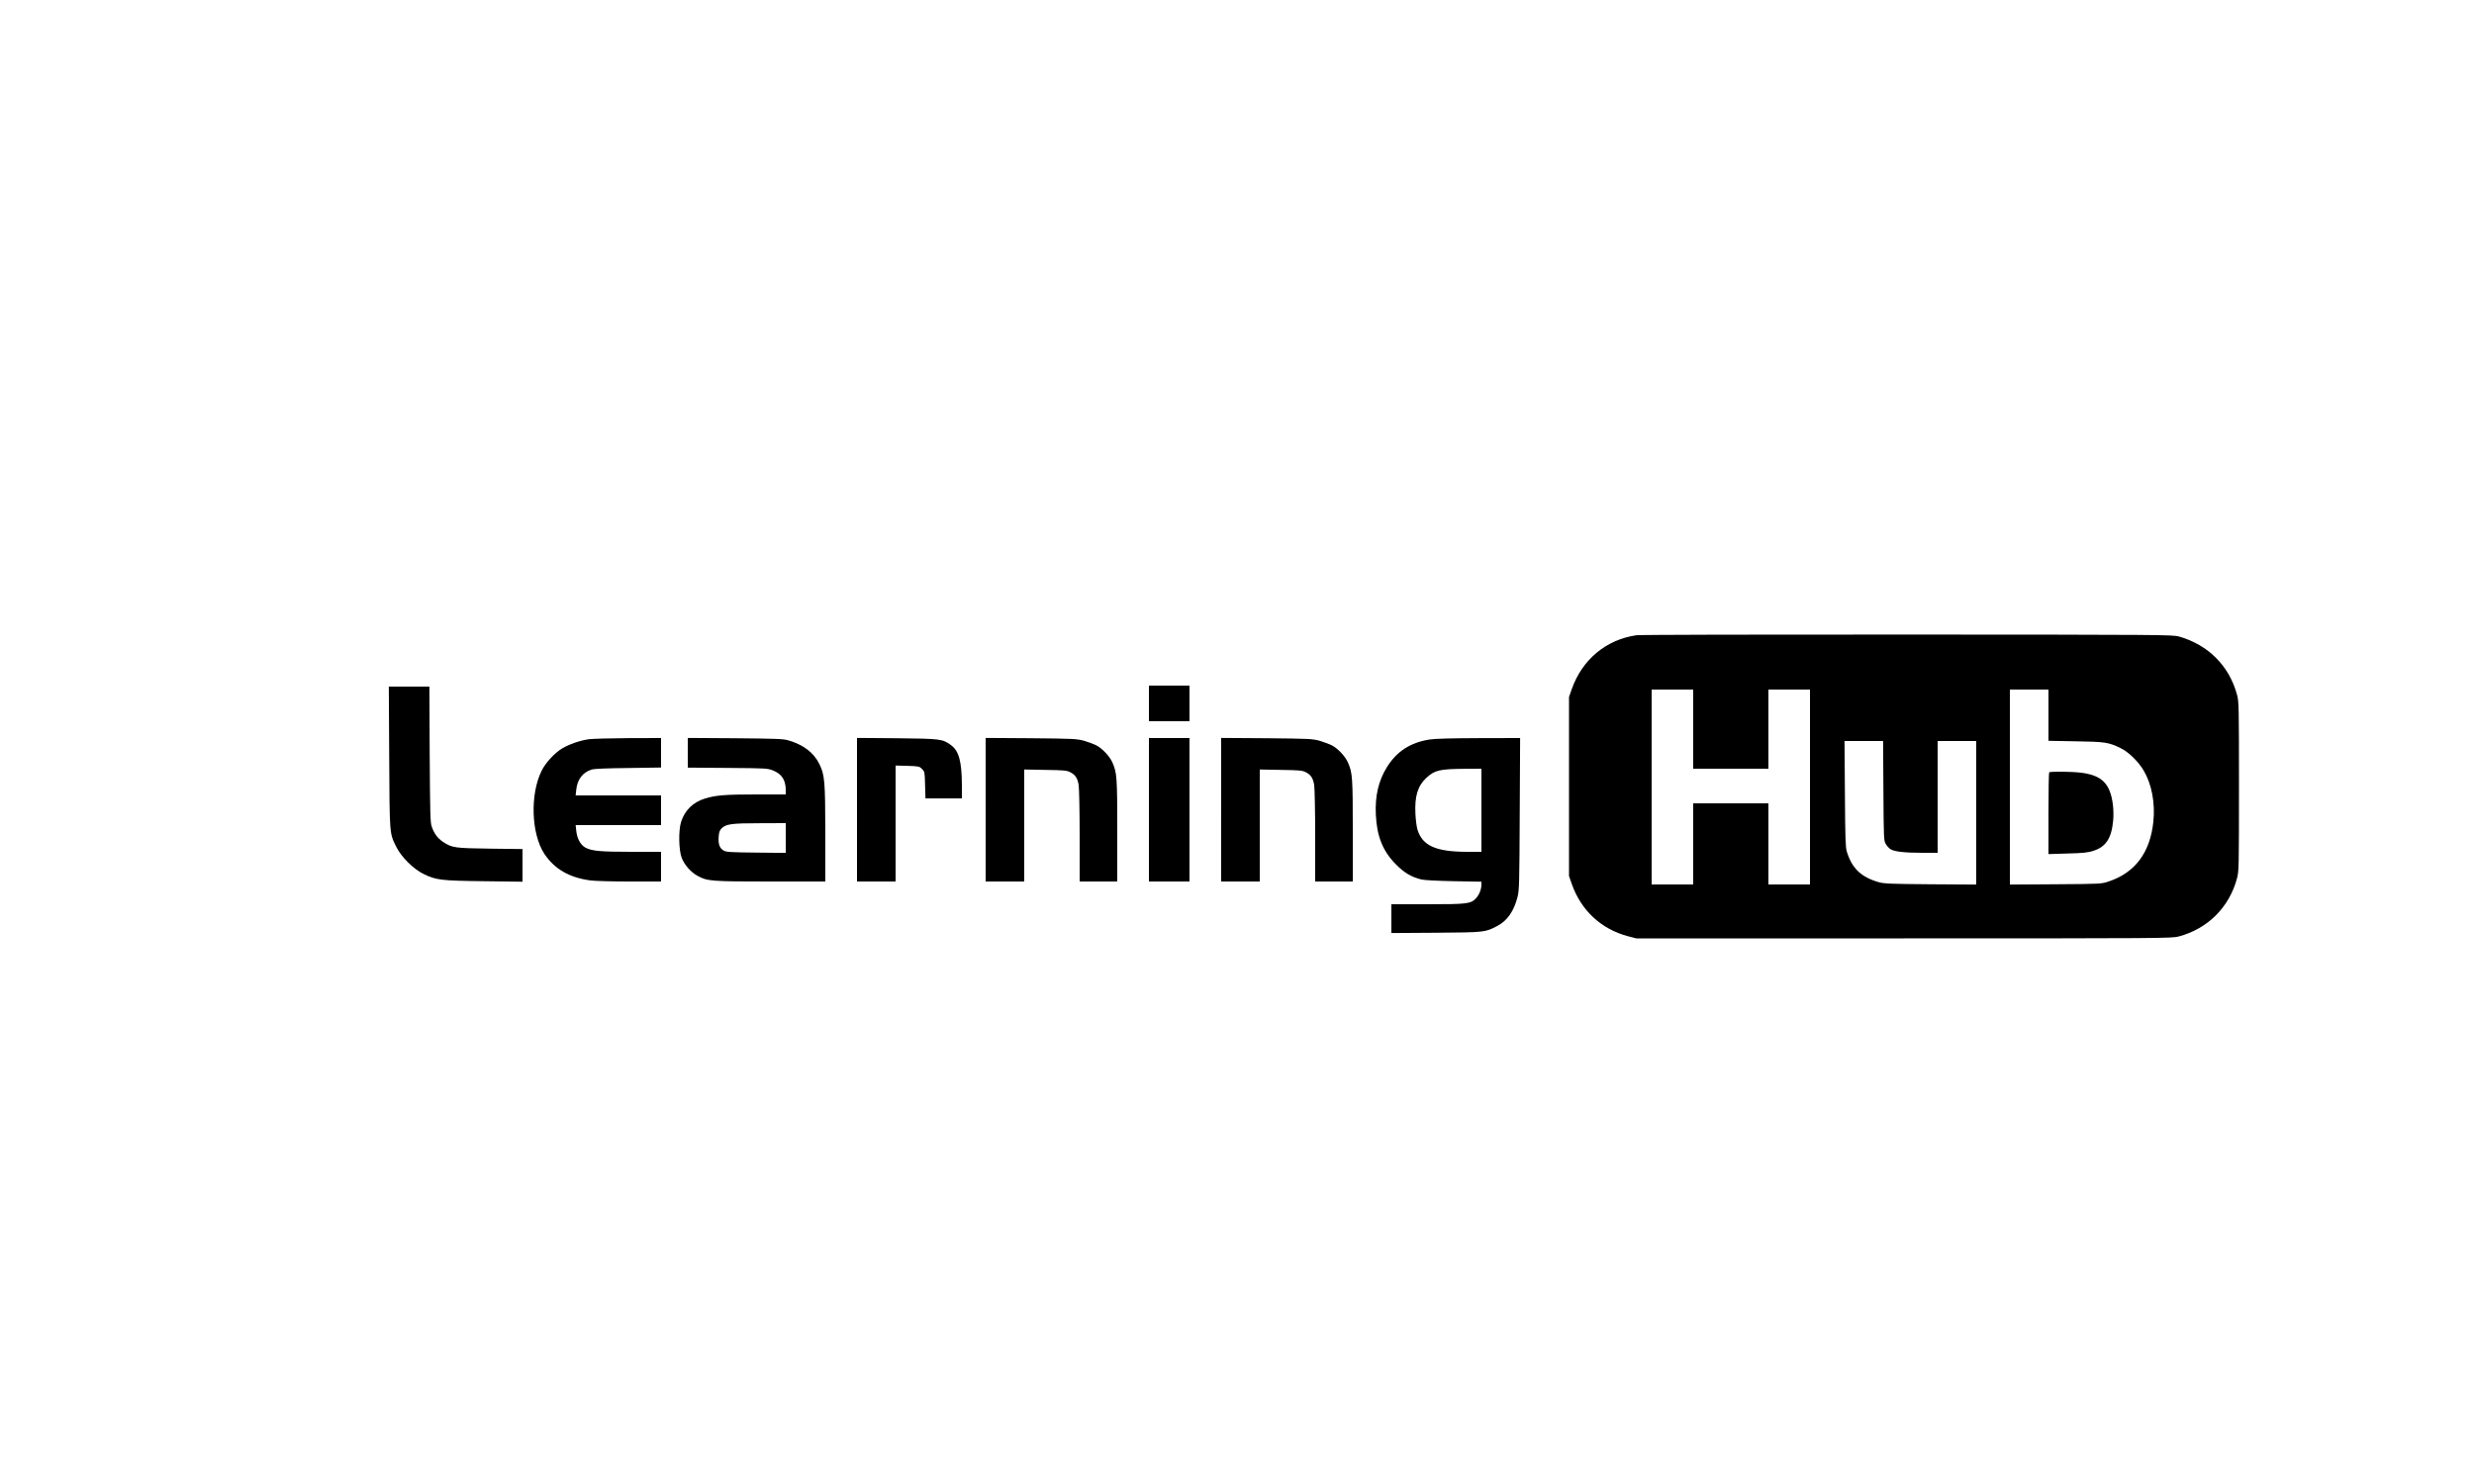 <?xml version="1.0" standalone="no"?>
<!DOCTYPE svg PUBLIC "-//W3C//DTD SVG 20010904//EN"
 "http://www.w3.org/TR/2001/REC-SVG-20010904/DTD/svg10.dtd">
<svg version="1.0" xmlns="http://www.w3.org/2000/svg"
 width="2500pt" height="1500pt" viewBox="0 0 2500 1500"
 preserveAspectRatio="xMidYMid meet">

<g transform="translate(0,1500) scale(0.1,-0.1)"
fill="#000000" stroke="none">
<path d="M16535 8579 c-306 -45 -547 -246 -652 -544 l-28 -80 0 -905 0 -905
28 -80 c94 -268 297 -456 567 -528 l85 -22 2705 0 c2609 0 2707 1 2775 19 295
78 513 296 591 591 18 66 19 122 19 925 0 803 -1 859 -19 925 -78 293 -290
506 -586 591 -63 18 -164 19 -2745 20 -1484 1 -2707 -2 -2740 -7z m575 -949
l0 -400 380 0 380 0 0 400 0 400 210 0 210 0 0 -985 0 -985 -210 0 -210 0 0
410 0 410 -380 0 -380 0 0 -410 0 -410 -210 0 -210 0 0 985 0 985 210 0 210 0
0 -400z m3590 141 l0 -259 273 -5 c298 -4 336 -10 456 -69 80 -38 181 -137
234 -228 81 -139 116 -326 97 -514 -32 -314 -185 -518 -455 -607 -68 -23 -81
-24 -532 -27 l-463 -3 0 985 0 986 195 0 195 0 0 -259z m-1668 -763 c3 -482 4
-504 23 -537 11 -19 31 -42 45 -52 35 -26 139 -39 323 -39 l157 0 0 565 0 565
195 0 195 0 0 -726 0 -725 -462 3 c-403 3 -471 6 -523 21 -180 52 -271 140
-323 310 -13 44 -16 133 -19 585 l-4 532 195 0 195 0 3 -502z"/>
<path d="M20707 7193 c-4 -3 -7 -191 -7 -416 l0 -410 193 6 c159 4 204 9 260
27 128 40 185 128 201 310 4 41 3 111 -3 156 -27 213 -110 297 -323 324 -92
11 -311 14 -321 3z"/>
<path d="M11610 7890 l0 -180 205 0 205 0 0 180 0 180 -205 0 -205 0 0 -180z"/>
<path d="M3933 7348 c4 -793 2 -768 73 -911 51 -101 172 -221 274 -271 127
-62 177 -68 613 -73 l387 -5 0 165 0 165 -327 4 c-361 5 -385 8 -477 69 -54
36 -90 85 -114 156 -14 42 -16 134 -20 731 l-3 682 -205 0 -205 0 4 -712z"/>
<path d="M5950 7528 c-87 -12 -203 -52 -271 -94 -76 -46 -167 -145 -206 -225
-118 -238 -105 -636 27 -838 101 -153 250 -241 464 -270 42 -6 221 -11 397
-11 l319 0 0 150 0 150 -297 0 c-317 0 -404 8 -468 43 -49 27 -84 91 -92 171
l-6 56 432 0 431 0 0 150 0 150 -431 0 -432 0 6 56 c11 106 64 176 156 206 23
7 153 13 369 15 l332 5 0 149 0 149 -332 -1 c-183 -1 -362 -6 -398 -11z"/>
<path d="M6950 7391 l0 -150 403 -3 c391 -3 404 -4 459 -26 89 -36 128 -97
128 -199 l0 -43 -299 0 c-310 0 -409 -8 -516 -41 -122 -37 -206 -120 -243
-238 -27 -87 -23 -287 7 -363 28 -71 93 -145 160 -181 98 -54 136 -57 739 -57
l552 0 0 483 c-1 535 -6 593 -60 704 -57 116 -162 196 -315 240 -52 15 -123
17 -537 21 l-478 3 0 -150z m990 -862 l0 -150 -297 3 c-258 3 -302 5 -329 20
-42 23 -57 64 -52 138 3 49 10 66 30 87 45 44 99 52 386 52 l262 1 0 -151z"/>
<path d="M8660 6816 l0 -726 195 0 195 0 0 586 0 586 120 -3 c115 -4 121 -5
147 -32 27 -27 28 -30 31 -162 l4 -135 184 0 184 0 0 133 c-1 239 -30 348
-111 406 -85 62 -103 64 -546 69 l-403 3 0 -725z"/>
<path d="M9960 6816 l0 -726 195 0 195 0 0 566 0 566 213 -4 c188 -3 216 -5
251 -23 53 -27 74 -59 86 -130 5 -33 10 -266 10 -517 l0 -458 190 0 190 0 0
513 c0 542 -3 585 -49 690 -27 62 -103 143 -164 174 -27 13 -83 34 -125 46
-72 19 -105 21 -534 25 l-458 3 0 -725z"/>
<path d="M11610 6815 l0 -725 205 0 205 0 0 725 0 725 -205 0 -205 0 0 -725z"/>
<path d="M12340 6816 l0 -726 195 0 195 0 0 566 0 566 213 -4 c188 -3 216 -5
251 -23 53 -27 74 -59 86 -130 5 -33 10 -266 10 -517 l0 -458 190 0 190 0 0
513 c0 542 -3 585 -49 690 -27 62 -103 143 -164 174 -27 13 -83 34 -125 46
-72 19 -105 21 -534 25 l-458 3 0 -725z"/>
<path d="M14445 7525 c-194 -31 -330 -119 -430 -279 -85 -137 -121 -291 -112
-480 10 -219 70 -369 202 -502 84 -86 159 -130 260 -154 29 -7 167 -14 328
-17 l277 -5 0 -27 c0 -47 -20 -101 -51 -136 -54 -61 -85 -65 -496 -65 l-363 0
0 -146 0 -145 453 3 c497 4 494 4 620 70 99 53 166 149 202 293 17 64 19 141
22 838 l4 767 -418 -1 c-285 -1 -443 -5 -498 -14z m525 -715 l0 -420 -147 0
c-314 1 -448 61 -499 223 -9 29 -18 100 -21 160 -9 179 23 284 112 366 83 76
133 88 383 90 l172 1 0 -420z"/>
</g>
</svg>
